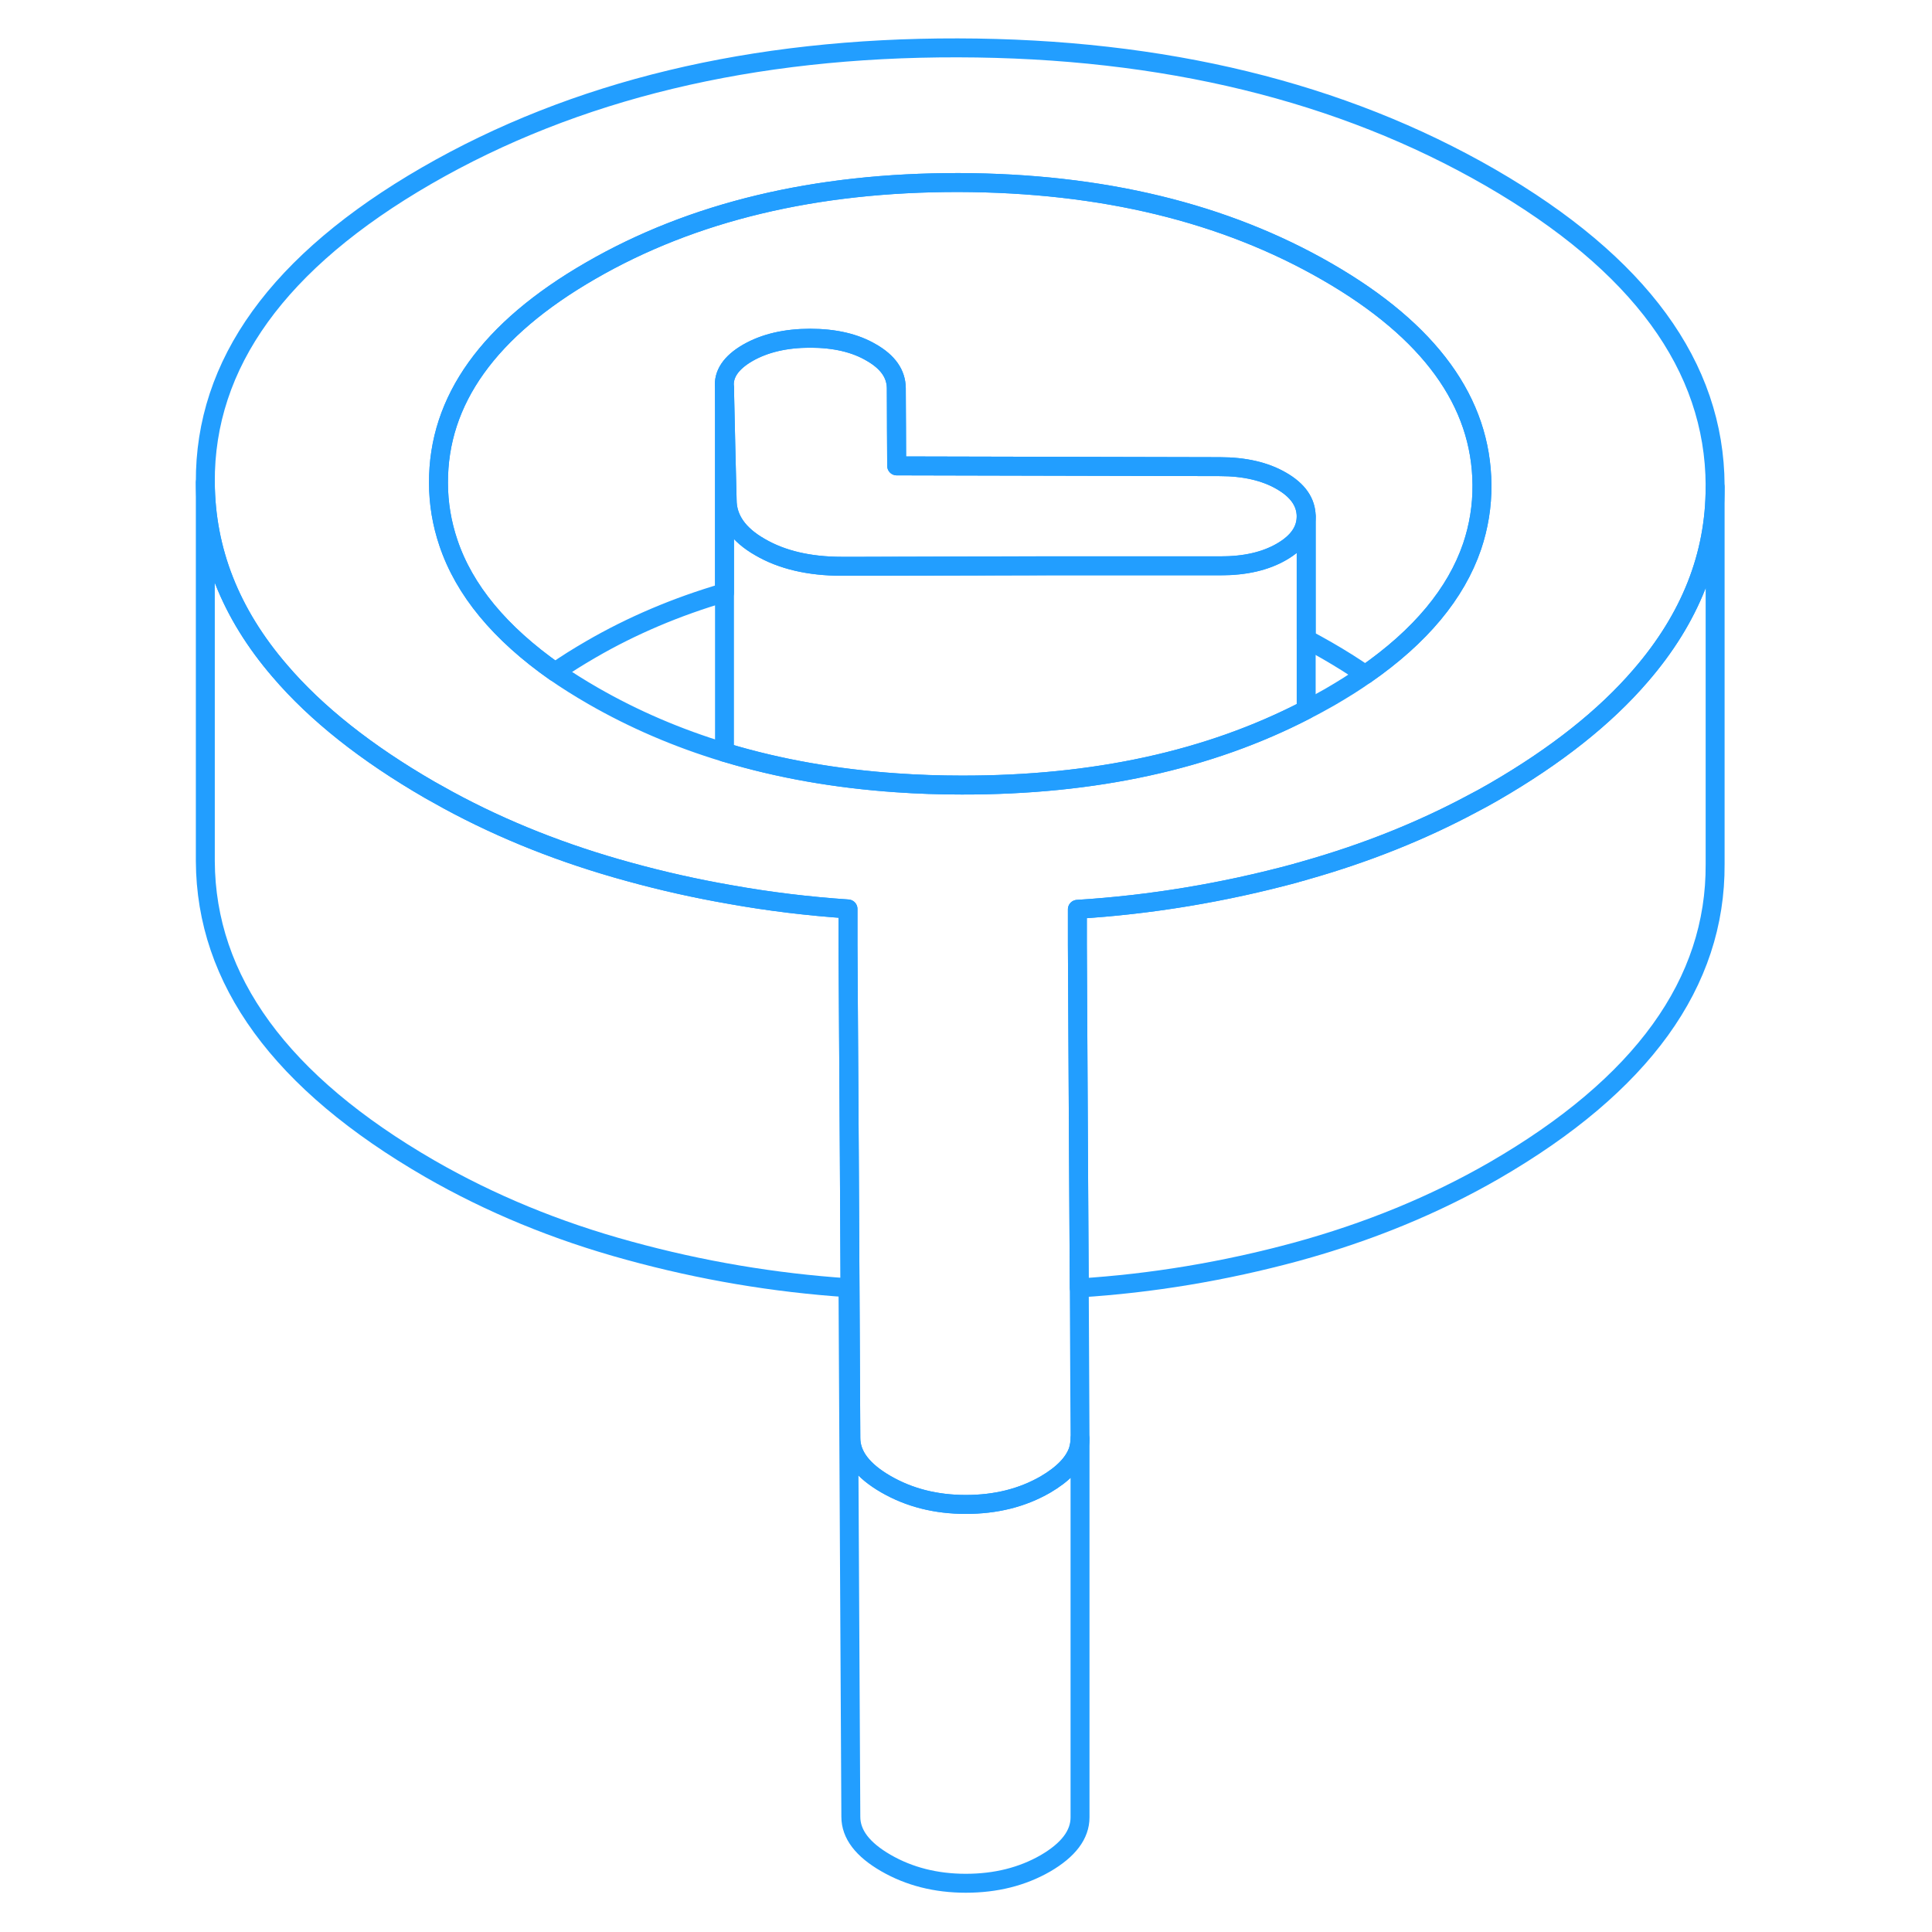 <svg width="48" height="48" viewBox="0 0 85 102" fill="none" xmlns="http://www.w3.org/2000/svg" stroke-width="1px" stroke-linecap="round" stroke-linejoin="round"><path d="M82.05 25.717V45.617C82.09 51.897 78.19 57.287 70.37 61.807C67.21 63.627 63.72 65.057 59.91 66.097C56.14 67.117 52.32 67.757 48.48 67.997L48.44 61.077L48.38 49.877V48.007C52.25 47.767 56.1 47.127 59.91 46.097C59.94 46.097 59.97 46.077 60 46.067C60.15 46.027 60.31 45.987 60.46 45.937C63.6 45.047 66.53 43.877 69.22 42.437C69.61 42.237 69.99 42.027 70.37 41.807C73.64 39.917 76.23 37.867 78.12 35.667C80.74 32.637 82.05 29.327 82.05 25.717Z" stroke="#229EFF" stroke-linejoin="round"/><path d="M70.19 9.377C62.32 4.837 52.94 2.547 42.07 2.527C31.2 2.507 21.85 4.757 14.02 9.277C6.2 13.797 2.3 19.198 2.34 25.468C2.36 29.067 3.66 32.388 6.27 35.417C8.19 37.667 10.84 39.767 14.2 41.708C14.52 41.888 14.84 42.068 15.17 42.248C18.08 43.828 21.26 45.087 24.7 46.028C26.47 46.517 28.26 46.917 30.05 47.227C32.11 47.597 34.19 47.847 36.27 47.987V49.898L36.34 61.087L36.42 75.918C36.42 76.838 37.04 77.647 38.27 78.358C39.5 79.067 40.9 79.427 42.49 79.427C44.08 79.427 45.47 79.078 46.69 78.377C47.61 77.838 48.19 77.248 48.42 76.588C48.48 76.377 48.52 76.168 48.52 75.948L48.48 67.998L48.44 61.078L48.38 49.877V48.008C52.25 47.767 56.1 47.127 59.91 46.097C59.94 46.097 59.97 46.078 60 46.068C60.15 46.028 60.31 45.987 60.46 45.938C63.6 45.047 66.53 43.877 69.22 42.438C69.61 42.237 69.99 42.028 70.37 41.807C73.64 39.917 76.23 37.867 78.12 35.667C80.74 32.638 82.05 29.328 82.05 25.718V25.617C82.02 19.337 78.06 13.928 70.19 9.377ZM69.22 28.848C68.37 31.337 66.49 33.597 63.58 35.617C63 36.028 62.37 36.417 61.7 36.807C61.29 37.038 60.88 37.267 60.46 37.477C55.33 40.138 49.27 41.458 42.28 41.447C41.1 41.447 39.94 41.407 38.82 41.328C35.62 41.108 32.63 40.578 29.86 39.748C29.82 39.737 29.78 39.727 29.75 39.718C27.27 38.968 24.95 37.968 22.81 36.737C22.1 36.328 21.43 35.907 20.81 35.477C17.89 33.428 16.01 31.157 15.17 28.648C14.83 27.637 14.65 26.587 14.65 25.497C14.63 21.128 17.31 17.387 22.69 14.287C28.07 11.178 34.55 9.627 42.11 9.637C49.67 9.657 56.16 11.227 61.58 14.357C66.99 17.477 69.71 21.227 69.74 25.598C69.75 26.718 69.57 27.808 69.22 28.848Z" stroke="#229EFF" stroke-linejoin="round"/><path d="M60.46 27.257V37.477C55.33 40.137 49.27 41.457 42.28 41.447C41.1 41.447 39.94 41.407 38.82 41.327C35.62 41.107 32.63 40.577 29.86 39.747C29.82 39.737 29.78 39.727 29.75 39.717V20.467L29.82 23.587L29.89 26.397C29.89 27.387 30.47 28.227 31.63 28.887C32.78 29.557 34.22 29.897 35.95 29.897H36.91L46.9 29.877H55.94C57.23 29.877 58.31 29.627 59.17 29.127C60.03 28.627 60.46 28.007 60.46 27.257Z" stroke="#229EFF" stroke-linejoin="round"/><path d="M60.46 27.257C60.46 28.007 60.03 28.627 59.17 29.127C58.31 29.627 57.23 29.877 55.94 29.867H46.9L36.91 29.897H35.95C34.22 29.897 32.78 29.557 31.63 28.887C30.47 28.227 29.89 27.387 29.89 26.397L29.82 23.587L29.75 20.467C29.67 19.767 30.08 19.147 30.98 18.627C31.87 18.117 32.97 17.857 34.27 17.857C35.57 17.857 36.65 18.107 37.51 18.617C38.38 19.117 38.81 19.737 38.82 20.487V22.597L38.84 24.597L55.91 24.637C57.2 24.637 58.29 24.887 59.15 25.387C60.02 25.887 60.45 26.507 60.46 27.257Z" stroke="#229EFF" stroke-linejoin="round"/><path d="M69.74 25.597C69.751 26.717 69.57 27.807 69.22 28.847C68.37 31.337 66.49 33.597 63.581 35.617C62.961 35.187 62.291 34.767 61.581 34.357C61.211 34.147 60.84 33.937 60.461 33.737V27.257C60.45 26.507 60.02 25.887 59.151 25.387C58.291 24.887 57.2 24.637 55.91 24.637L38.84 24.597V22.597L38.821 20.487C38.81 19.737 38.38 19.117 37.511 18.617C36.651 18.107 35.56 17.857 34.27 17.857C32.98 17.857 31.87 18.117 30.98 18.627C30.081 19.147 29.671 19.767 29.75 20.467V31.287C27.221 32.027 24.86 33.027 22.691 34.287C22.02 34.677 21.39 35.067 20.811 35.477C17.89 33.427 16.011 31.157 15.171 28.647C14.831 27.637 14.65 26.587 14.65 25.497C14.63 21.127 17.311 17.387 22.691 14.287C28.07 11.177 34.55 9.627 42.111 9.637C49.67 9.657 56.16 11.227 61.581 14.357C66.99 17.477 69.71 21.227 69.74 25.597Z" stroke="#229EFF" stroke-linejoin="round"/><path d="M48.52 75.947V95.947C48.52 96.857 47.91 97.667 46.69 98.377C45.47 99.077 44.07 99.427 42.49 99.427C40.91 99.427 39.5 99.067 38.27 98.357C37.04 97.647 36.42 96.837 36.42 95.917L36.27 67.987C32.38 67.727 28.52 67.077 24.7 66.027C20.88 64.987 17.38 63.537 14.2 61.707C6.32 57.157 2.37 51.747 2.34 45.467V25.467C2.36 29.067 3.66 32.387 6.27 35.417C8.19 37.667 10.84 39.767 14.2 41.707C14.52 41.887 14.84 42.067 15.17 42.247C18.08 43.827 21.26 45.087 24.7 46.027C26.47 46.517 28.26 46.917 30.05 47.227C32.11 47.597 34.19 47.847 36.27 47.987V49.897L36.34 61.087L36.42 75.917C36.42 76.837 37.04 77.647 38.27 78.357C39.5 79.067 40.9 79.427 42.49 79.427C44.08 79.427 45.47 79.077 46.69 78.377C47.61 77.837 48.19 77.247 48.42 76.587C48.48 76.377 48.52 76.167 48.52 75.947Z" stroke="#229EFF" stroke-linejoin="round"/></svg>